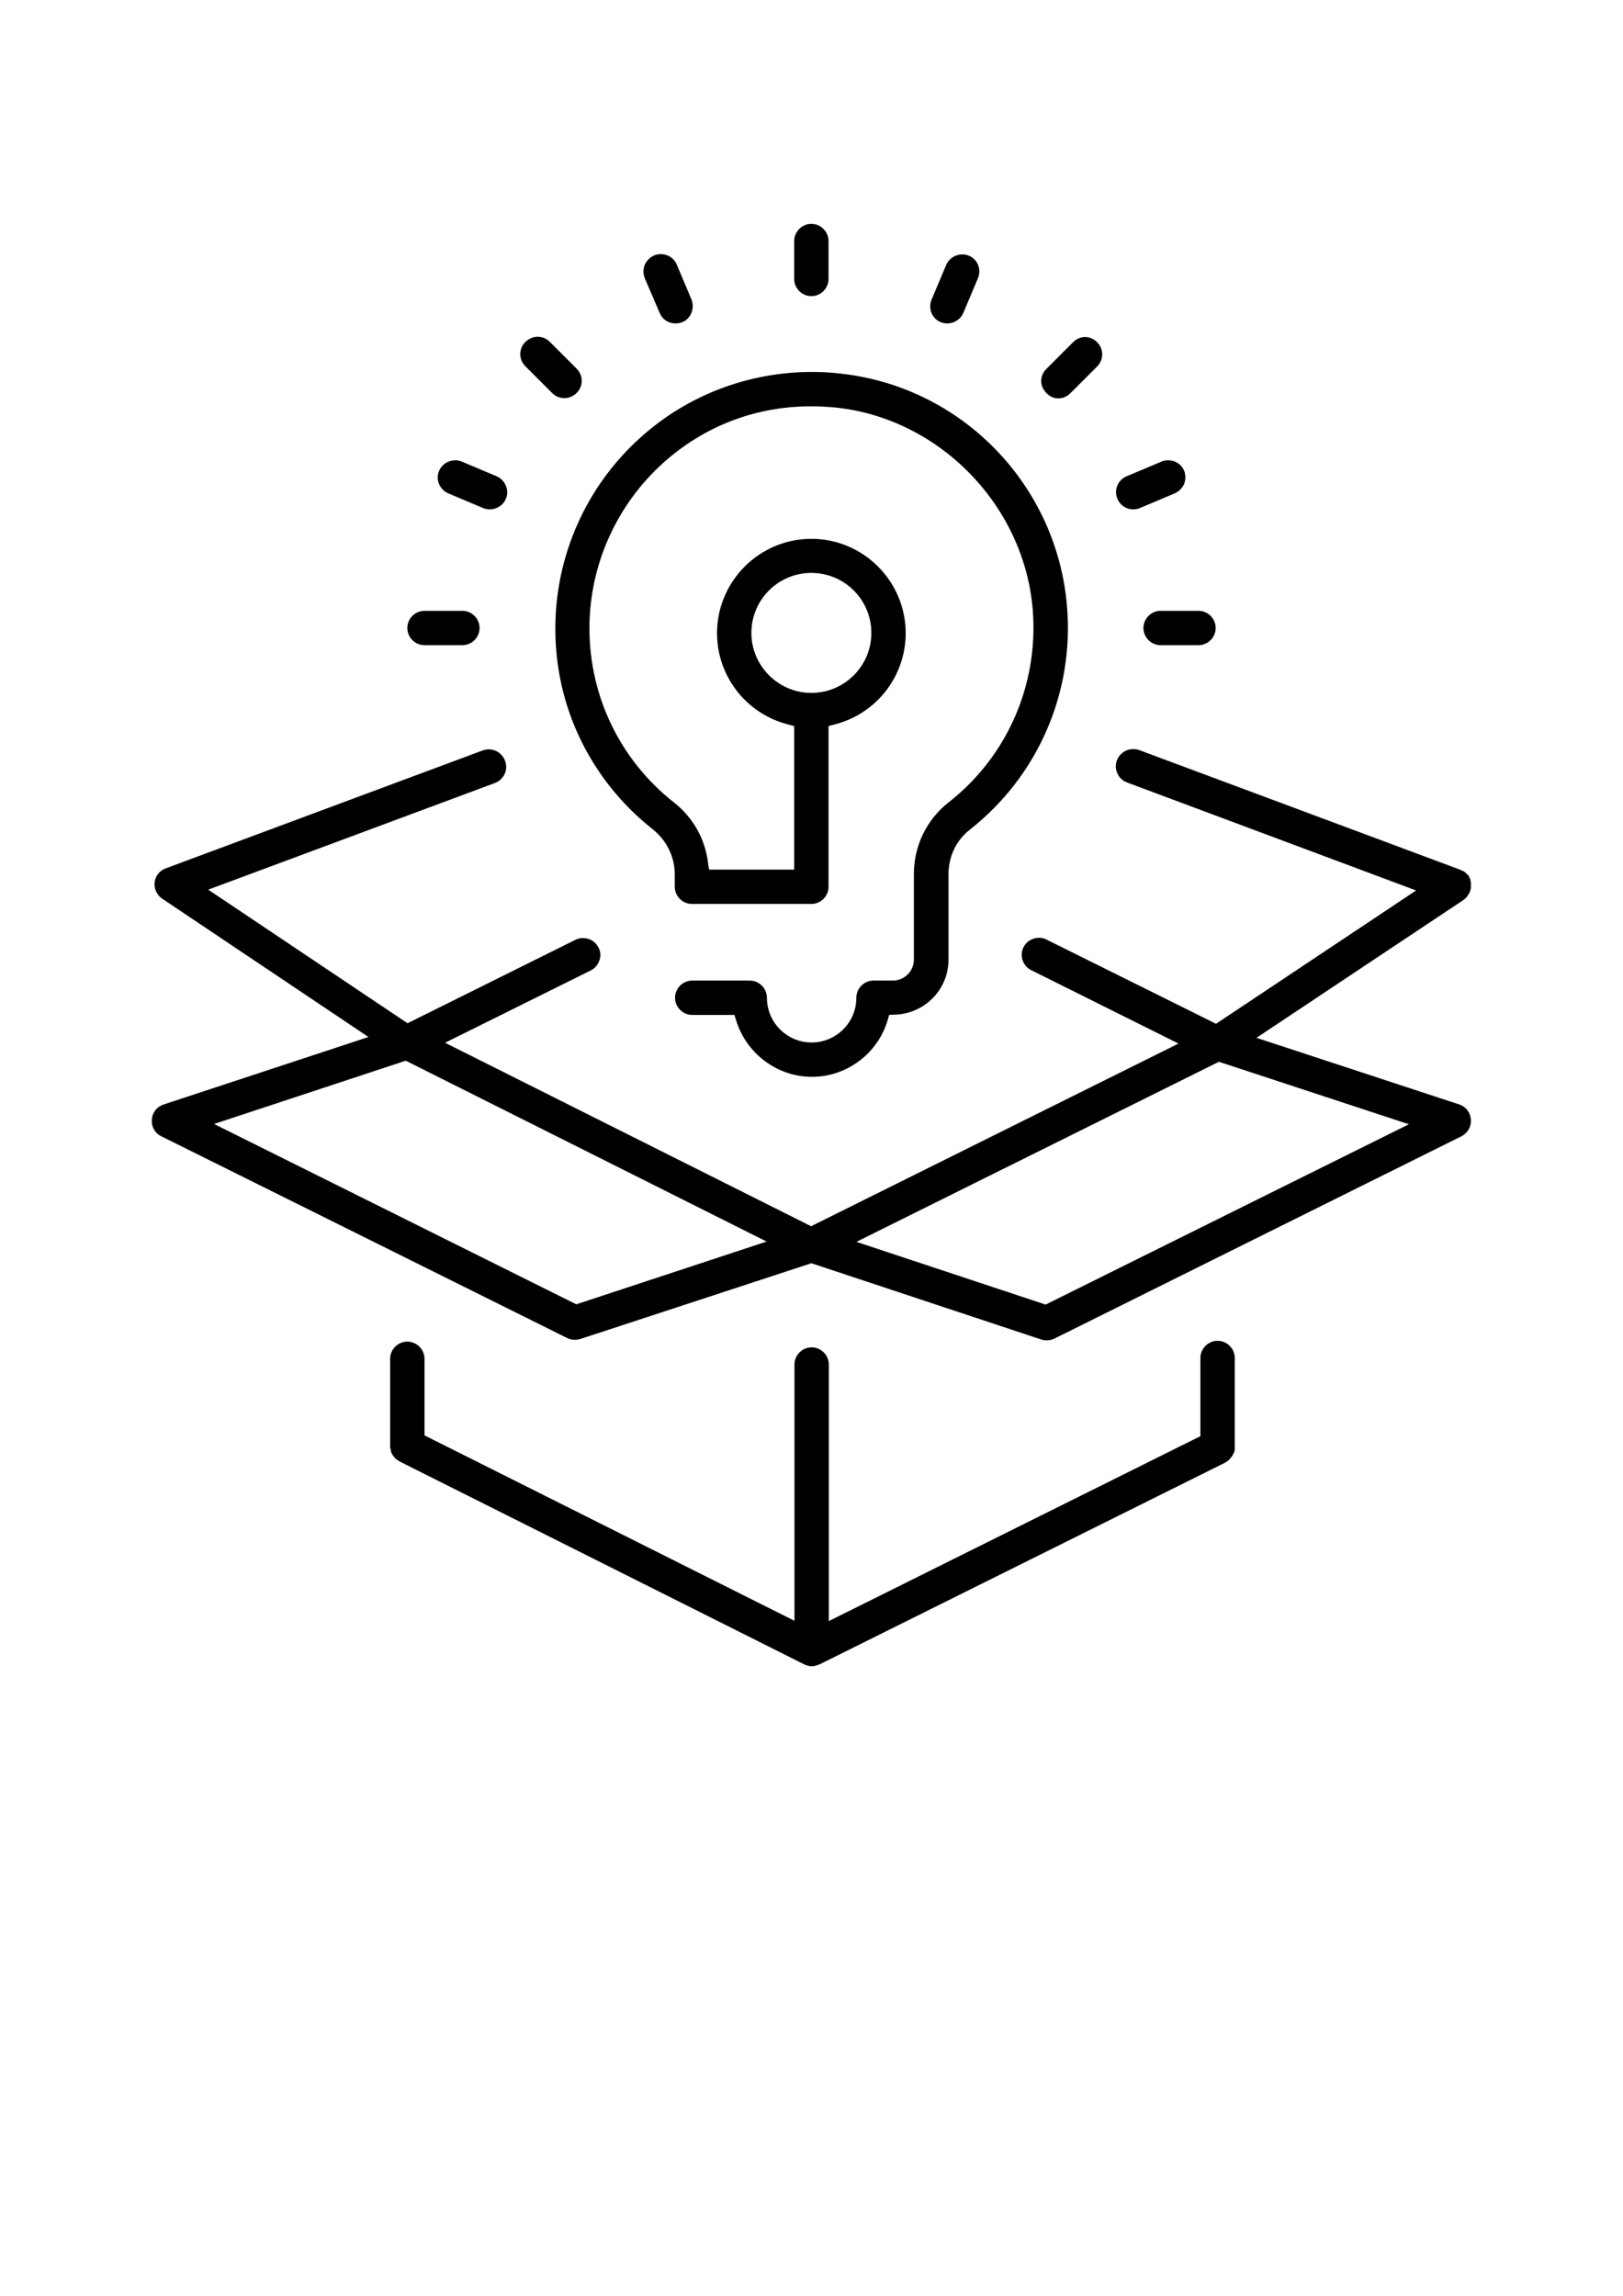 <?xml version="1.0" encoding="utf-8"?>
<!-- Generator: Adobe Illustrator 21.1.0, SVG Export Plug-In . SVG Version: 6.00 Build 0)  -->
<svg version="1.1" id="Calque_1" xmlns="http://www.w3.org/2000/svg" xmlns:xlink="http://www.w3.org/1999/xlink" x="0px" y="0px"
	 viewBox="0 0 595.3 841.9" style="enable-background:new 0 0 595.3 841.9;" xml:space="preserve">
<style type="text/css">
	.st0{stroke:#000000;stroke-width:2;stroke-miterlimit:10;}
</style>
<g>
	<path class="st0" d="M446.6,492.7c-2.9,0-5.3,2.4-5.3,5.3v29.3l-138.3,68.8v-95.7c0-2.9-2.4-5.3-5.3-5.3c-2.9,0-5.3,2.4-5.3,5.3
		v95.6l-137.7-69v-28.7c0-2.9-2.4-5.3-5.3-5.3c-2.9,0-5.3,2.4-5.3,5.3v31.8c0,0.2,0,0.3,0,0.4c0,0.3,0,0.4,0.1,0.6
		c0,0.1,0.1,0.3,0.1,0.5c0,0.2,0.1,0.3,0.1,0.5c0.1,0.2,0.1,0.3,0.2,0.5c0.1,0.2,0.2,0.3,0.3,0.5c0.1,0.1,0.2,0.3,0.3,0.4
		c0.1,0.1,0.2,0.3,0.3,0.4c0.1,0.1,0.2,0.2,0.3,0.3c0.1,0.1,0.3,0.2,0.4,0.3c0.2,0.1,0.3,0.2,0.5,0.3c0.2,0.1,0.3,0.2,0.4,0.3
		l148,74.2c0.1,0,0.2,0.1,0.4,0.2c0.2,0.1,0.5,0.2,0.8,0.3c0.2,0.1,0.3,0.1,0.4,0.1c0.8,0.2,1.4,0.2,2.1,0c0.2-0.1,0.3-0.1,0.4-0.1
		c0.3-0.1,0.6-0.2,0.8-0.3c0.1-0.1,0.2-0.1,0.3-0.1l148.6-73.9c0.1-0.1,0.3-0.2,0.4-0.3c0.2-0.1,0.3-0.2,0.5-0.3
		c0.1-0.1,0.2-0.2,0.3-0.3c0.2-0.2,0.3-0.3,0.4-0.4c0.1-0.1,0.2-0.3,0.3-0.4c0.1-0.1,0.2-0.2,0.3-0.4c0.1-0.2,0.2-0.3,0.3-0.5
		c0.1-0.1,0.1-0.3,0.2-0.4c0.1-0.2,0.1-0.3,0.2-0.5c0-0.2,0.1-0.3,0.1-0.5c0-0.2,0-0.3,0-0.5c0-0.2,0-0.3,0-0.5V498
		C451.9,495.1,449.5,492.7,446.6,492.7z"/>
	<path class="st0" d="M297.6,107.6c2.9,0,5.3-2.4,5.3-5.3V88.4c0-2.9-2.4-5.3-5.3-5.3c-2.9,0-5.3,2.4-5.3,5.3v13.9
		C292.3,105.2,294.7,107.6,297.6,107.6z"/>
	<path class="st0" d="M345.4,117.2c0.7,0.3,1.4,0.4,2.1,0.4c2.1,0,4.1-1.3,4.9-3.2l5.4-12.8c1.1-2.7-0.1-5.8-2.8-6.9
		c-0.7-0.3-1.3-0.4-2.1-0.4c-2.1,0-4.1,1.3-4.9,3.2l-5.4,12.8C341.5,113,342.7,116.1,345.4,117.2z"/>
	<path class="st0" d="M388.2,145.1c1.4,0,2.7-0.6,3.7-1.6l9.8-9.8c2.1-2.1,2.1-5.4,0-7.5c-1-1-2.3-1.6-3.7-1.6
		c-1.4,0-2.7,0.6-3.7,1.6l-9.8,9.8c-1,1-1.6,2.3-1.6,3.7c0,1.4,0.6,2.7,1.6,3.7C385.5,144.5,386.8,145.1,388.2,145.1z"/>
	<path class="st0" d="M415.6,185.8c0.7,0,1.4-0.1,2.1-0.4l12.8-5.4c1.3-0.6,2.3-1.6,2.9-2.9c0.5-1.3,0.5-2.8,0-4.1
		c-0.8-2-2.8-3.2-4.9-3.2c-0.7,0-1.4,0.1-2.1,0.4l-12.8,5.4c-2.7,1.1-4,4.3-2.8,7C411.6,184.5,413.5,185.8,415.6,185.8z"/>
	<path class="st0" d="M425.7,225c-2.9,0-5.3,2.4-5.3,5.3c0,2.9,2.4,5.3,5.3,5.3h13.9c2.9,0,5.3-2.4,5.3-5.3c0-2.9-2.4-5.3-5.3-5.3
		H425.7z"/>
	<path class="st0" d="M242.9,114.4c0.8,2,2.7,3.2,4.9,3.2c0.7,0,1.4-0.1,2.1-0.4c1.3-0.5,2.3-1.6,2.8-2.9c0.5-1.3,0.5-2.8,0-4.1
		l-5.4-12.8c-0.8-2-2.8-3.2-4.9-3.2c-0.7,0-1.4,0.1-2.1,0.4c-1.3,0.6-2.3,1.6-2.9,2.9c-0.5,1.3-0.5,2.8,0,4.1L242.9,114.4z"/>
	<path class="st0" d="M203.3,143.5c1,1,2.3,1.5,3.7,1.5c1.4,0,2.8-0.6,3.8-1.6c2.1-2.1,2.1-5.4,0-7.5l-9.8-9.8c-1-1-2.3-1.6-3.8-1.6
		c-1.4,0-2.7,0.6-3.8,1.6c-2.1,2.1-2.1,5.4,0,7.5L203.3,143.5z"/>
	<path class="st0" d="M164.8,180l12.8,5.4c0.7,0.3,1.4,0.4,2.1,0.4c2.1,0,4.1-1.3,4.9-3.2c0.6-1.3,0.6-2.7,0-4.1
		c-0.5-1.3-1.5-2.3-2.8-2.9l-12.8-5.4c-0.7-0.3-1.4-0.4-2.1-0.4c-2.1,0-4.1,1.3-4.9,3.2C160.8,175.7,162.1,178.8,164.8,180z"/>
	<path class="st0" d="M155.7,235.6h13.9c2.9,0,5.3-2.4,5.3-5.3c0-2.9-2.4-5.3-5.3-5.3h-13.9c-2.9,0-5.3,2.4-5.3,5.3
		C150.4,233.2,152.8,235.6,155.7,235.6z"/>
	<path class="st0" d="M535,406l-76.4-25.1l77.5-51.6c0.1-0.1,0.2-0.2,0.3-0.2c0.3-0.2,0.6-0.5,0.9-0.9c0.1-0.1,0.1-0.2,0.2-0.3
		c0.3-0.4,0.5-0.8,0.7-1.2l0-0.1c0-0.1,0.1-0.2,0.1-0.3l0.1-0.2c0-0.1,0.1-0.2,0.1-0.4c0-0.1,0-0.2,0-0.3l0-0.4c0-0.1,0-0.2,0-0.3
		c0-0.1,0-0.3,0-0.4l0-0.3c0-0.1,0-0.2,0-0.3c0-0.1-0.1-0.3-0.1-0.4l0-0.1c-0.1-0.2-0.1-0.3-0.1-0.5c-0.1-0.2-0.2-0.3-0.2-0.4
		c-0.1-0.2-0.2-0.3-0.3-0.5c0,0,0,0,0-0.1c-0.1-0.1-0.2-0.2-0.3-0.3l-0.1-0.1c-0.1-0.1-0.2-0.2-0.3-0.3l-0.1-0.1l-0.5-0.4
		c-0.1,0-0.1-0.1-0.2-0.1c-0.2-0.1-0.3-0.2-0.4-0.2l-0.1,0c-0.1-0.1-0.3-0.2-0.4-0.2l-0.4-0.2L417.5,276c-0.6-0.2-1.2-0.3-1.9-0.3
		c-2.2,0-4.2,1.4-5,3.5c-1,2.7,0.4,5.8,3.1,6.8l107.9,40.3l-75.5,50.3l-62.6-31.1c-0.7-0.4-1.5-0.6-2.4-0.6c-2,0-3.9,1.1-4.8,2.9
		c-1.3,2.6-0.2,5.8,2.4,7.1l55.8,27.8l-137,68.1l-136.5-68.4l55.2-27.4c1.3-0.6,2.2-1.7,2.7-3.1c0.5-1.3,0.4-2.8-0.3-4
		c-0.9-1.8-2.7-2.9-4.8-2.9c-0.8,0-1.6,0.2-2.4,0.6l-62,30.8l-75.2-50.4l107-39.8c1.3-0.5,2.4-1.5,3-2.8c0.6-1.3,0.6-2.7,0.1-4.1
		c-0.8-2.1-2.8-3.5-5-3.5c-0.6,0-1.2,0.1-1.8,0.3L61.1,319.4c-1.9,0.7-3.2,2.4-3.4,4.3c-0.2,2,0.7,3.9,2.3,5l77.4,51.9L60.3,406
		c-2.1,0.7-3.5,2.5-3.6,4.7c-0.2,2.2,1,4.2,2.9,5.1l148.9,74c1.2,0.6,2.7,0.7,4,0.3l85.1-27.9l84.7,28.1c1.3,0.4,2.8,0.3,4-0.3
		l149.3-74.2c1.9-1,3.1-3,2.9-5.1C538.4,408.5,537,406.7,535,406z M211.3,479.4L75.9,412l73-24.1l134.9,67.6L211.3,479.4z
		 M383.6,479.5l-72.1-23.9L447,388.3l72.4,23.8L383.6,479.5z"/>
	<path class="st0" d="M240,303.3c5.4,4.3,8.5,10.6,8.5,17.4v4.5c0,2.9,2.4,5.3,5.3,5.3h43.8c2.9,0,5.3-2.4,5.3-5.3v-59.7l3-0.8
		c14.9-3.8,25.3-17.2,25.3-32.5c0-18.5-15.1-33.6-33.6-33.6c-18.5,0-33.6,15.1-33.6,33.6c0,15.3,10.4,28.7,25.3,32.5l3,0.8v54.4
		h-33.1l-0.5-3.5c-1.1-8.5-5.4-16.1-12.2-21.4c-19.9-15.7-31.3-39.3-31.3-64.6c0-23.4,10-45.7,27.4-61.4c15.3-13.7,34.3-21,54.9-21
		c3.1,0,6.3,0.2,9.5,0.5c38.4,4.2,69.7,36.5,72.8,75.1c2.2,27.7-9.5,54.4-31.2,71.4c-7.9,6.2-12.4,15.5-12.4,25.6v31.3
		c0,4.8-3.9,8.7-8.7,8.7h-7.1c-2.9,0-5.3,2.4-5.3,5.3c0,9.6-7.8,17.4-17.4,17.4c-9.6,0-17.4-7.8-17.4-17.4c0-2.9-2.4-5.3-5.3-5.3
		h-21.1c-2.9,0-5.3,2.4-5.3,5.3c0,2.9,2.4,5.3,5.3,5.3h16.2l0.9,2.8c3.6,11.7,14.6,19.9,26.8,19.9c12.3,0,23.3-8.2,26.8-20l0.8-2.7
		l2.9-0.1c10.4-0.4,18.6-8.8,18.6-19.2v-31.3c0-6.8,3-13.1,8.3-17.2c24.5-19.3,37.7-49.4,35.2-80.6c-3.5-44.3-38.1-80-82.2-84.8
		c-3.4-0.4-6.9-0.6-10.3-0.6c-23.1,0-45.2,8.4-62.2,23.7c-19.7,17.6-31,42.9-31,69.3C204.6,258.9,217.5,285.5,240,303.3z
		 M274.6,232.1c0-12.7,10.3-23,23-23c12.7,0,23,10.3,23,23c0,12.7-10.3,23-23,23C285,255.1,274.6,244.8,274.6,232.1z"/>
</g>
</svg>
